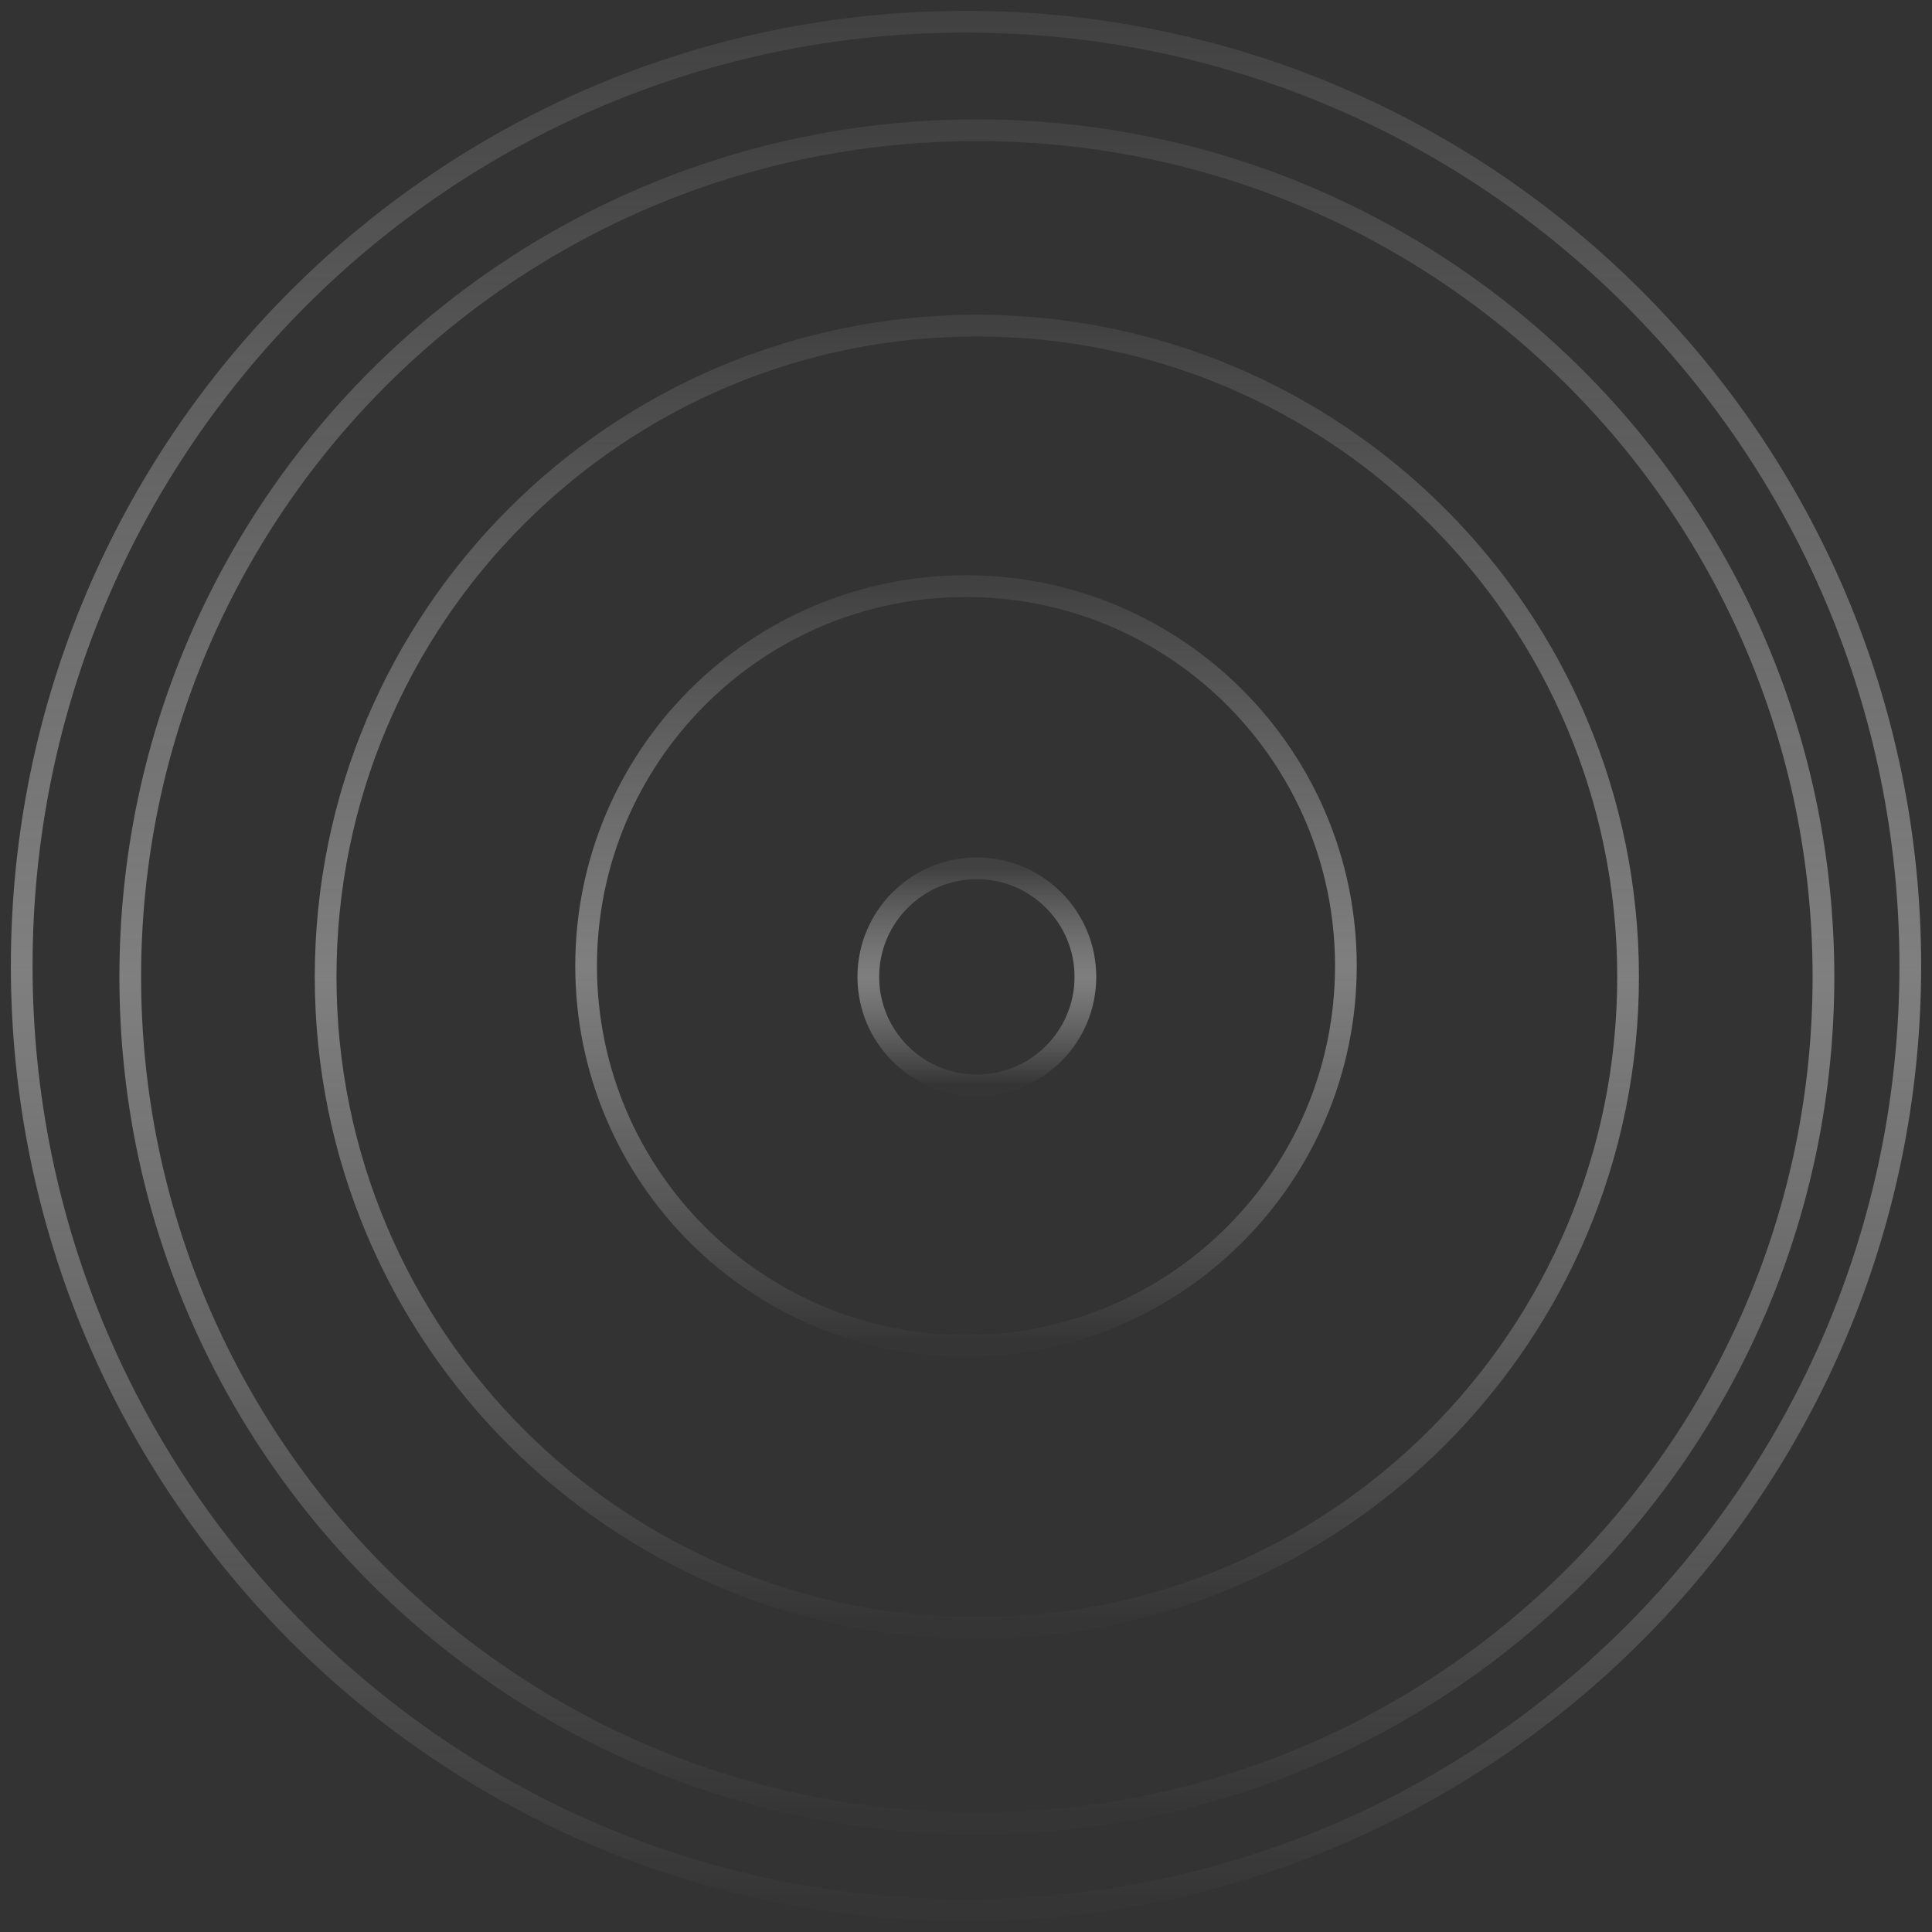 <svg width="89" height="89" viewBox="0 0 89 89" fill="none" xmlns="http://www.w3.org/2000/svg">
<rect x="0" y="0" width="89" height="89" fill="#333333" stroke="none"/>
<g opacity="0.5">
<path fill-rule="evenodd" clip-rule="evenodd" d="M45 84C66.539 84 84 66.539 84 45C84 23.461 66.539 6 45 6C23.461 6 6 23.461 6 45C6 66.539 23.461 84 45 84Z" stroke="url(#paint0_linear)"/>
<path fill-rule="evenodd" clip-rule="evenodd" d="M44.5 88C68.524 88 88 68.524 88 44.5C88 20.476 68.524 1 44.5 1C20.476 1 1 20.476 1 44.5C1 68.524 20.476 88 44.5 88Z" stroke="url(#paint1_linear)"/>
<path fill-rule="evenodd" clip-rule="evenodd" d="M45 75C61.569 75 75 61.569 75 45C75 28.431 61.569 15 45 15C28.431 15 15 28.431 15 45C15 61.569 28.431 75 45 75Z" stroke="url(#paint2_linear)"/>
<path fill-rule="evenodd" clip-rule="evenodd" d="M44.5 62C54.165 62 62 54.165 62 44.5C62 34.835 54.165 27 44.5 27C34.835 27 27 34.835 27 44.5C27 54.165 34.835 62 44.5 62Z" stroke="url(#paint3_linear)"/>
<path fill-rule="evenodd" clip-rule="evenodd" d="M45 50C47.761 50 50 47.761 50 45C50 42.239 47.761 40 45 40C42.239 40 40 42.239 40 45C40 47.761 42.239 50 45 50Z" stroke="url(#paint4_linear)"/>
</g>
<defs>
<linearGradient id="paint0_linear" x1="6" y1="6" x2="6" y2="84" gradientUnits="userSpaceOnUse">
<stop stop-color="white" stop-opacity="0.138"/>
<stop offset="0.501" stop-color="#CBCBCB"/>
<stop offset="1" stop-color="white" stop-opacity="0.01"/>
</linearGradient>
<linearGradient id="paint1_linear" x1="1" y1="1" x2="1" y2="88" gradientUnits="userSpaceOnUse">
<stop stop-color="white" stop-opacity="0.138"/>
<stop offset="0.501" stop-color="#CBCBCB"/>
<stop offset="1" stop-color="white" stop-opacity="0.01"/>
</linearGradient>
<linearGradient id="paint2_linear" x1="15" y1="15" x2="15" y2="75" gradientUnits="userSpaceOnUse">
<stop stop-color="white" stop-opacity="0.138"/>
<stop offset="0.501" stop-color="#CBCBCB"/>
<stop offset="1" stop-color="white" stop-opacity="0.01"/>
</linearGradient>
<linearGradient id="paint3_linear" x1="27" y1="27" x2="27" y2="62" gradientUnits="userSpaceOnUse">
<stop stop-color="white" stop-opacity="0.138"/>
<stop offset="0.501" stop-color="#CBCBCB"/>
<stop offset="1" stop-color="white" stop-opacity="0.01"/>
</linearGradient>
<linearGradient id="paint4_linear" x1="40" y1="40" x2="40" y2="50" gradientUnits="userSpaceOnUse">
<stop stop-color="white" stop-opacity="0.138"/>
<stop offset="0.501" stop-color="#CBCBCB"/>
<stop offset="1" stop-color="white" stop-opacity="0.01"/>
</linearGradient>
</defs>
</svg>
